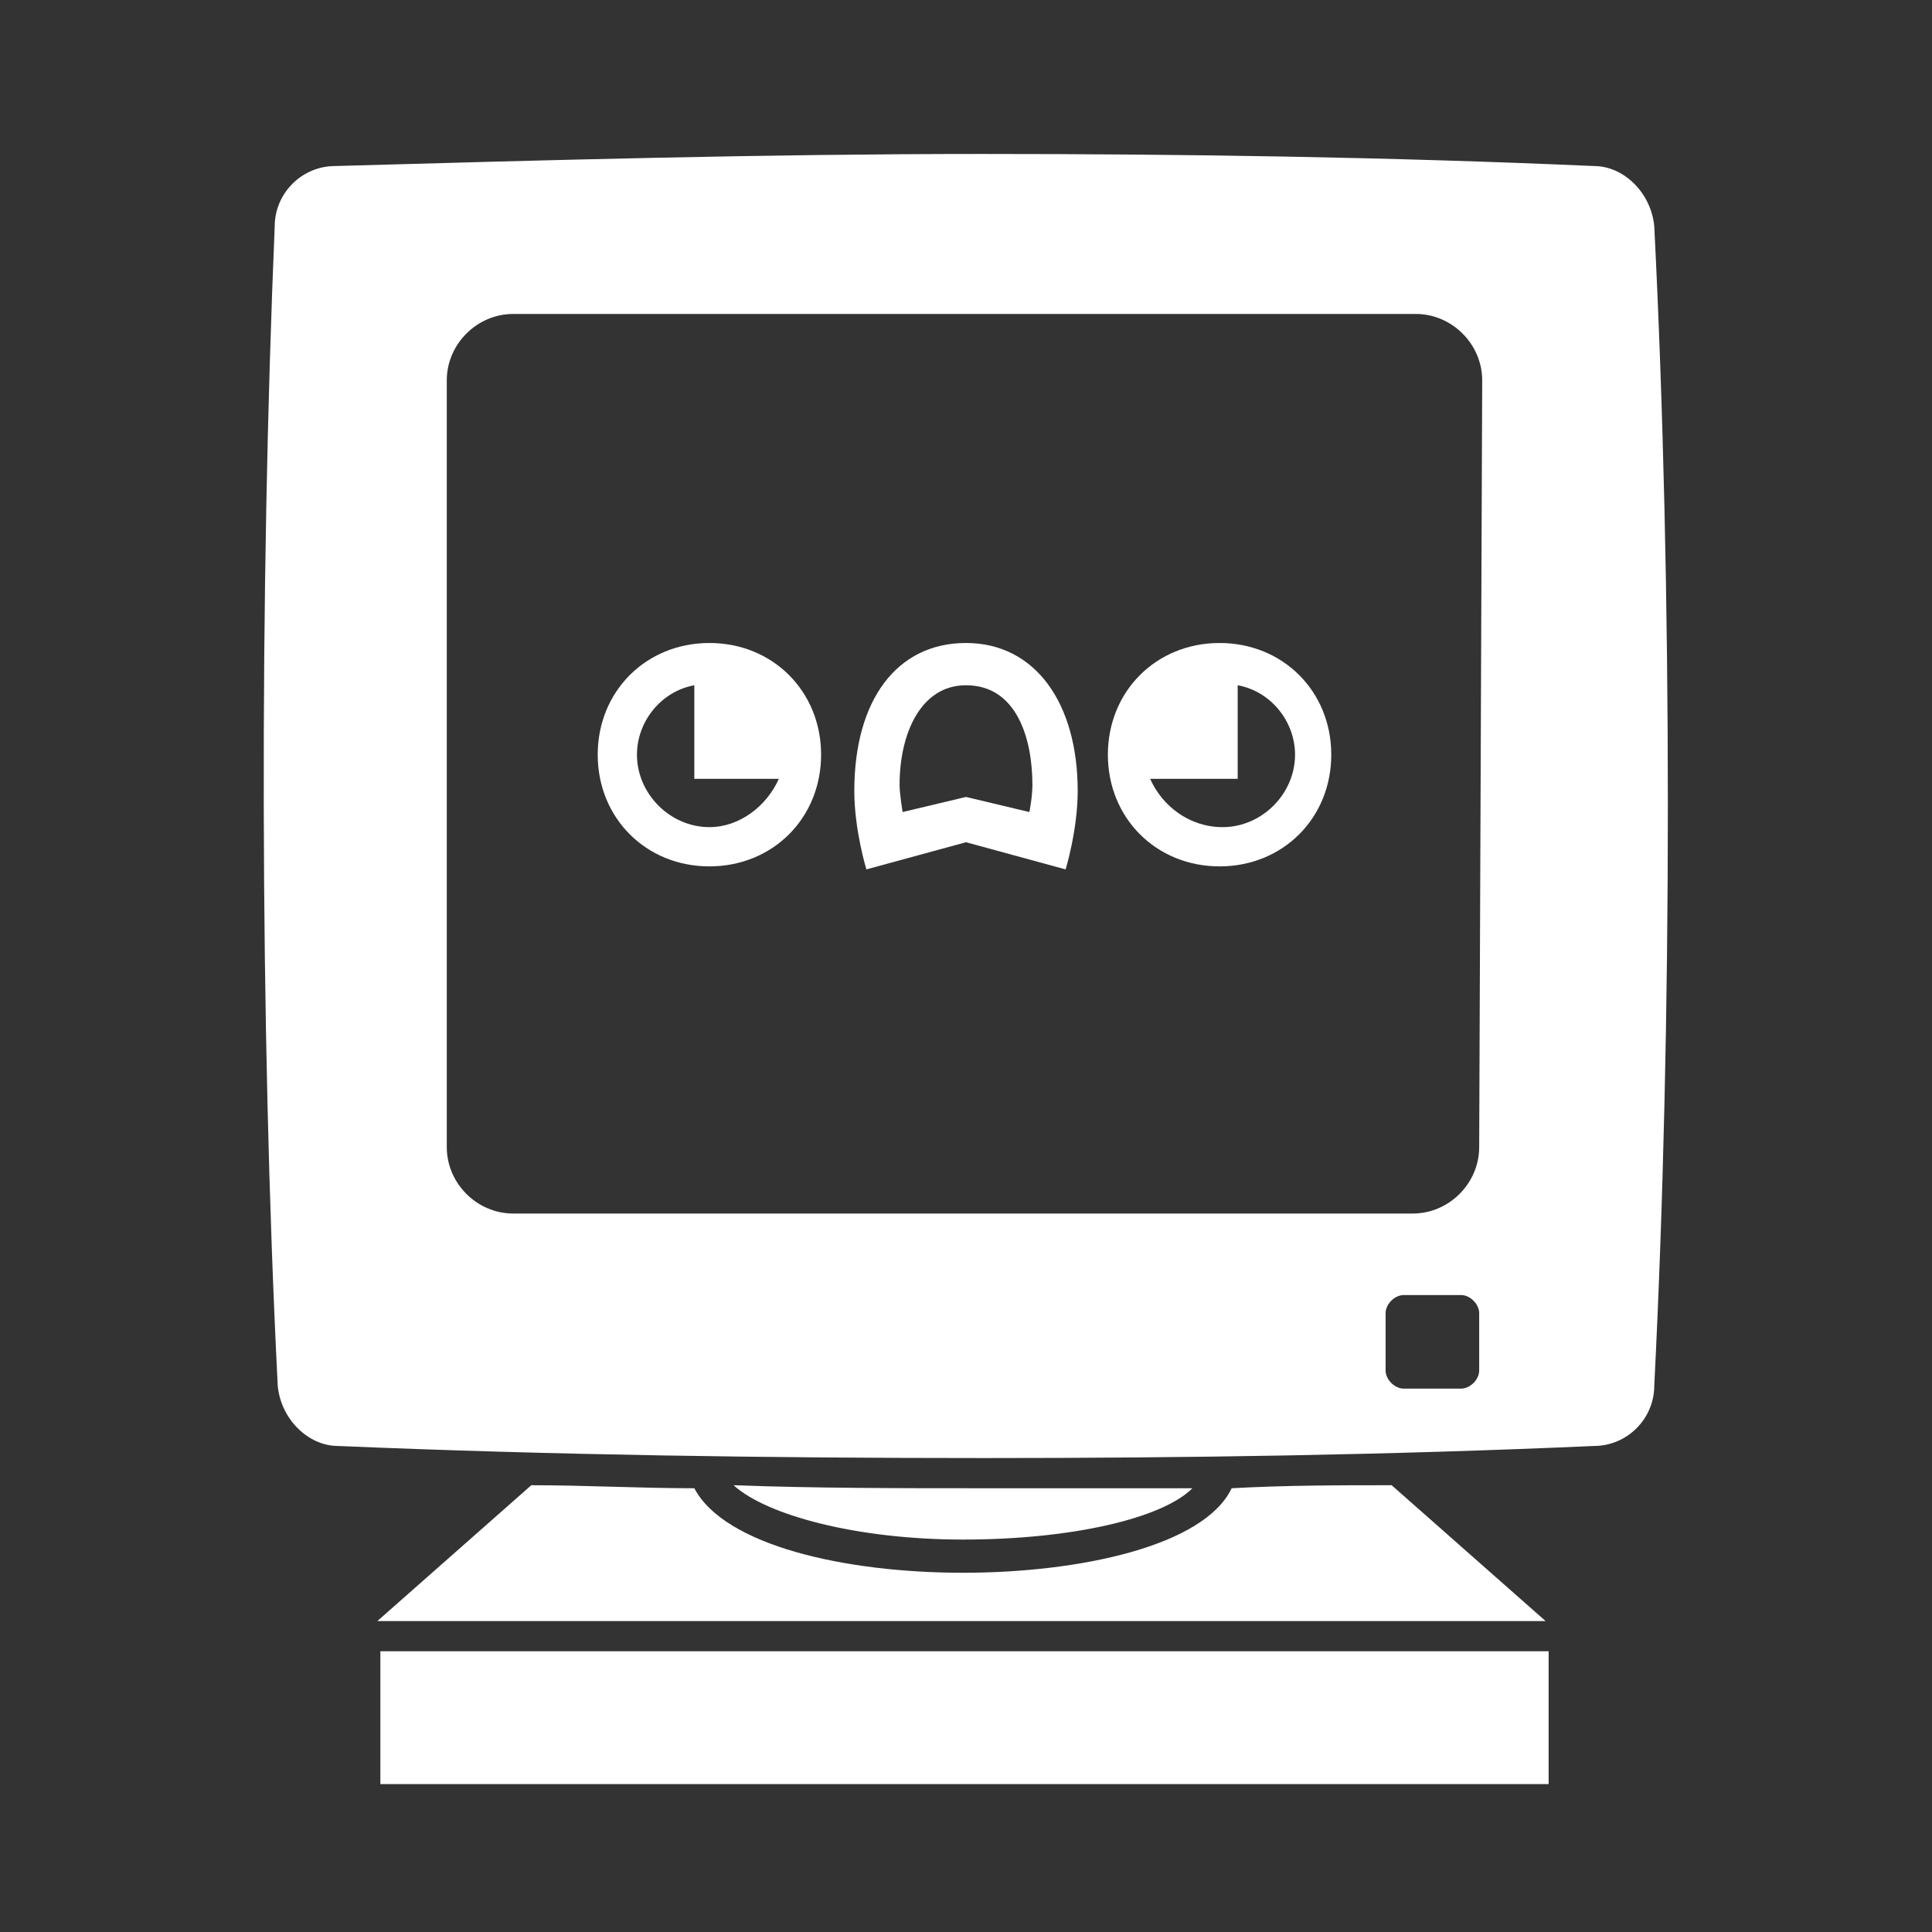 <?xml version="1.0" encoding="utf-8"?>
<svg version="1.1" xmlns="http://www.w3.org/2000/svg" xmlns:xlink="http://www.w3.org/1999/xlink" x="0px" y="0px" viewBox="0 0 64 64" style="enable-background:new 0 0 64 64;" xml:space="preserve">
<rect x="0" y="0" width="64" height="64" fill="#333333" stroke="none"/>
<style type="text/css">
	.st0{fill:#FFFFFF;}
</style>
<g id="pc">
	<rect x="12.6" y="54.7" class="st0" width="38.7" height="4.4"/>
	<path class="st0" d="M39.5,49.3c-2.3,0-4.6,0-7,0c-2.7,0-5.5,0-8.2-0.1c1.1,1,4.1,1.8,7.6,1.8C35.5,51,38.5,50.3,39.5,49.3z"/>
	<path class="st0" d="M54.8,7.5c-0.1-1.1-1-2-2-2C46,5.2,39.2,5.1,32.5,5.1c-7.1,0-14.3,0.2-21.4,0.4c-1.1,0-2,0.9-2,2C8.6,19.4,8.6,34,9.2,45.9c0.1,1.1,1,2,2,2c7.1,0.3,14.3,0.4,21.4,0.4c6.7,0,13.4-0.1,20.2-0.4c1.1,0,2-0.9,2-2C55.4,34,55.4,19.4,54.8,7.5z M49,45.4c0,0.3-0.3,0.6-0.6,0.6h-1.9c-0.3,0-0.6-0.3-0.6-0.6v-1.9c0-0.3,0.3-0.6,0.6-0.6h1.9c0.3,0,0.6,0.3,0.6,0.6V45.4z M49,38c0,1.2-1,2.2-2.2,2.2H17c-1.2,0-2.2-1-2.2-2.2V12.6c0-1.2,1-2.2,2.2-2.2h29.9c1.2,0,2.2,1,2.2,2.2L49,38L49,38z"/>
	<path class="st0" d="M40.8,49.3c-0.9,1.9-5,2.8-8.9,2.8S24,51.2,23,49.3c-1.8,0-3.6-0.1-5.4-0.1l-5.1,4.5h38.7l-5.1-4.5C44.4,49.2,42.6,49.2,40.8,49.3z"/>
	<g id="face">
		<path class="st0" d="M23.5,21.3c-2.1,0-3.7,1.6-3.7,3.7s1.6,3.7,3.7,3.7s3.7-1.6,3.7-3.7S25.6,21.3,23.5,21.3z M23.5,27.4c-1.3,0-2.4-1.1-2.4-2.4c0-1.1,0.8-2.1,1.9-2.3v3.1h2.8C25.4,26.7,24.5,27.4,23.5,27.4z"/>
		<path class="st0" d="M36.7,25c0,2.1,1.6,3.7,3.7,3.7s3.7-1.6,3.7-3.7s-1.6-3.7-3.7-3.7S36.7,22.9,36.7,25z M38.1,25.8H41v-3.1c1.1,0.2,1.9,1.2,1.9,2.3c0,1.3-1.1,2.4-2.4,2.4C39.4,27.4,38.5,26.7,38.1,25.8z"/>
		<path class="st0" d="M32,27.9l-3.3,0.9c0,0-0.4-1.3-0.4-2.6c0-3,1.4-4.9,3.7-4.9s3.7,2,3.7,4.9c0,1.3-0.4,2.6-0.4,2.6L32,27.9zM34.1,26.9c0,0,0.1-0.5,0.1-0.9c0-1.5-0.5-3.3-2.2-3.3c-1.5,0-2.2,1.6-2.2,3.3c0,0.3,0.1,0.9,0.1,0.9l2.1-0.5L34.1,26.9z"/>
	</g>
</g>
</svg>